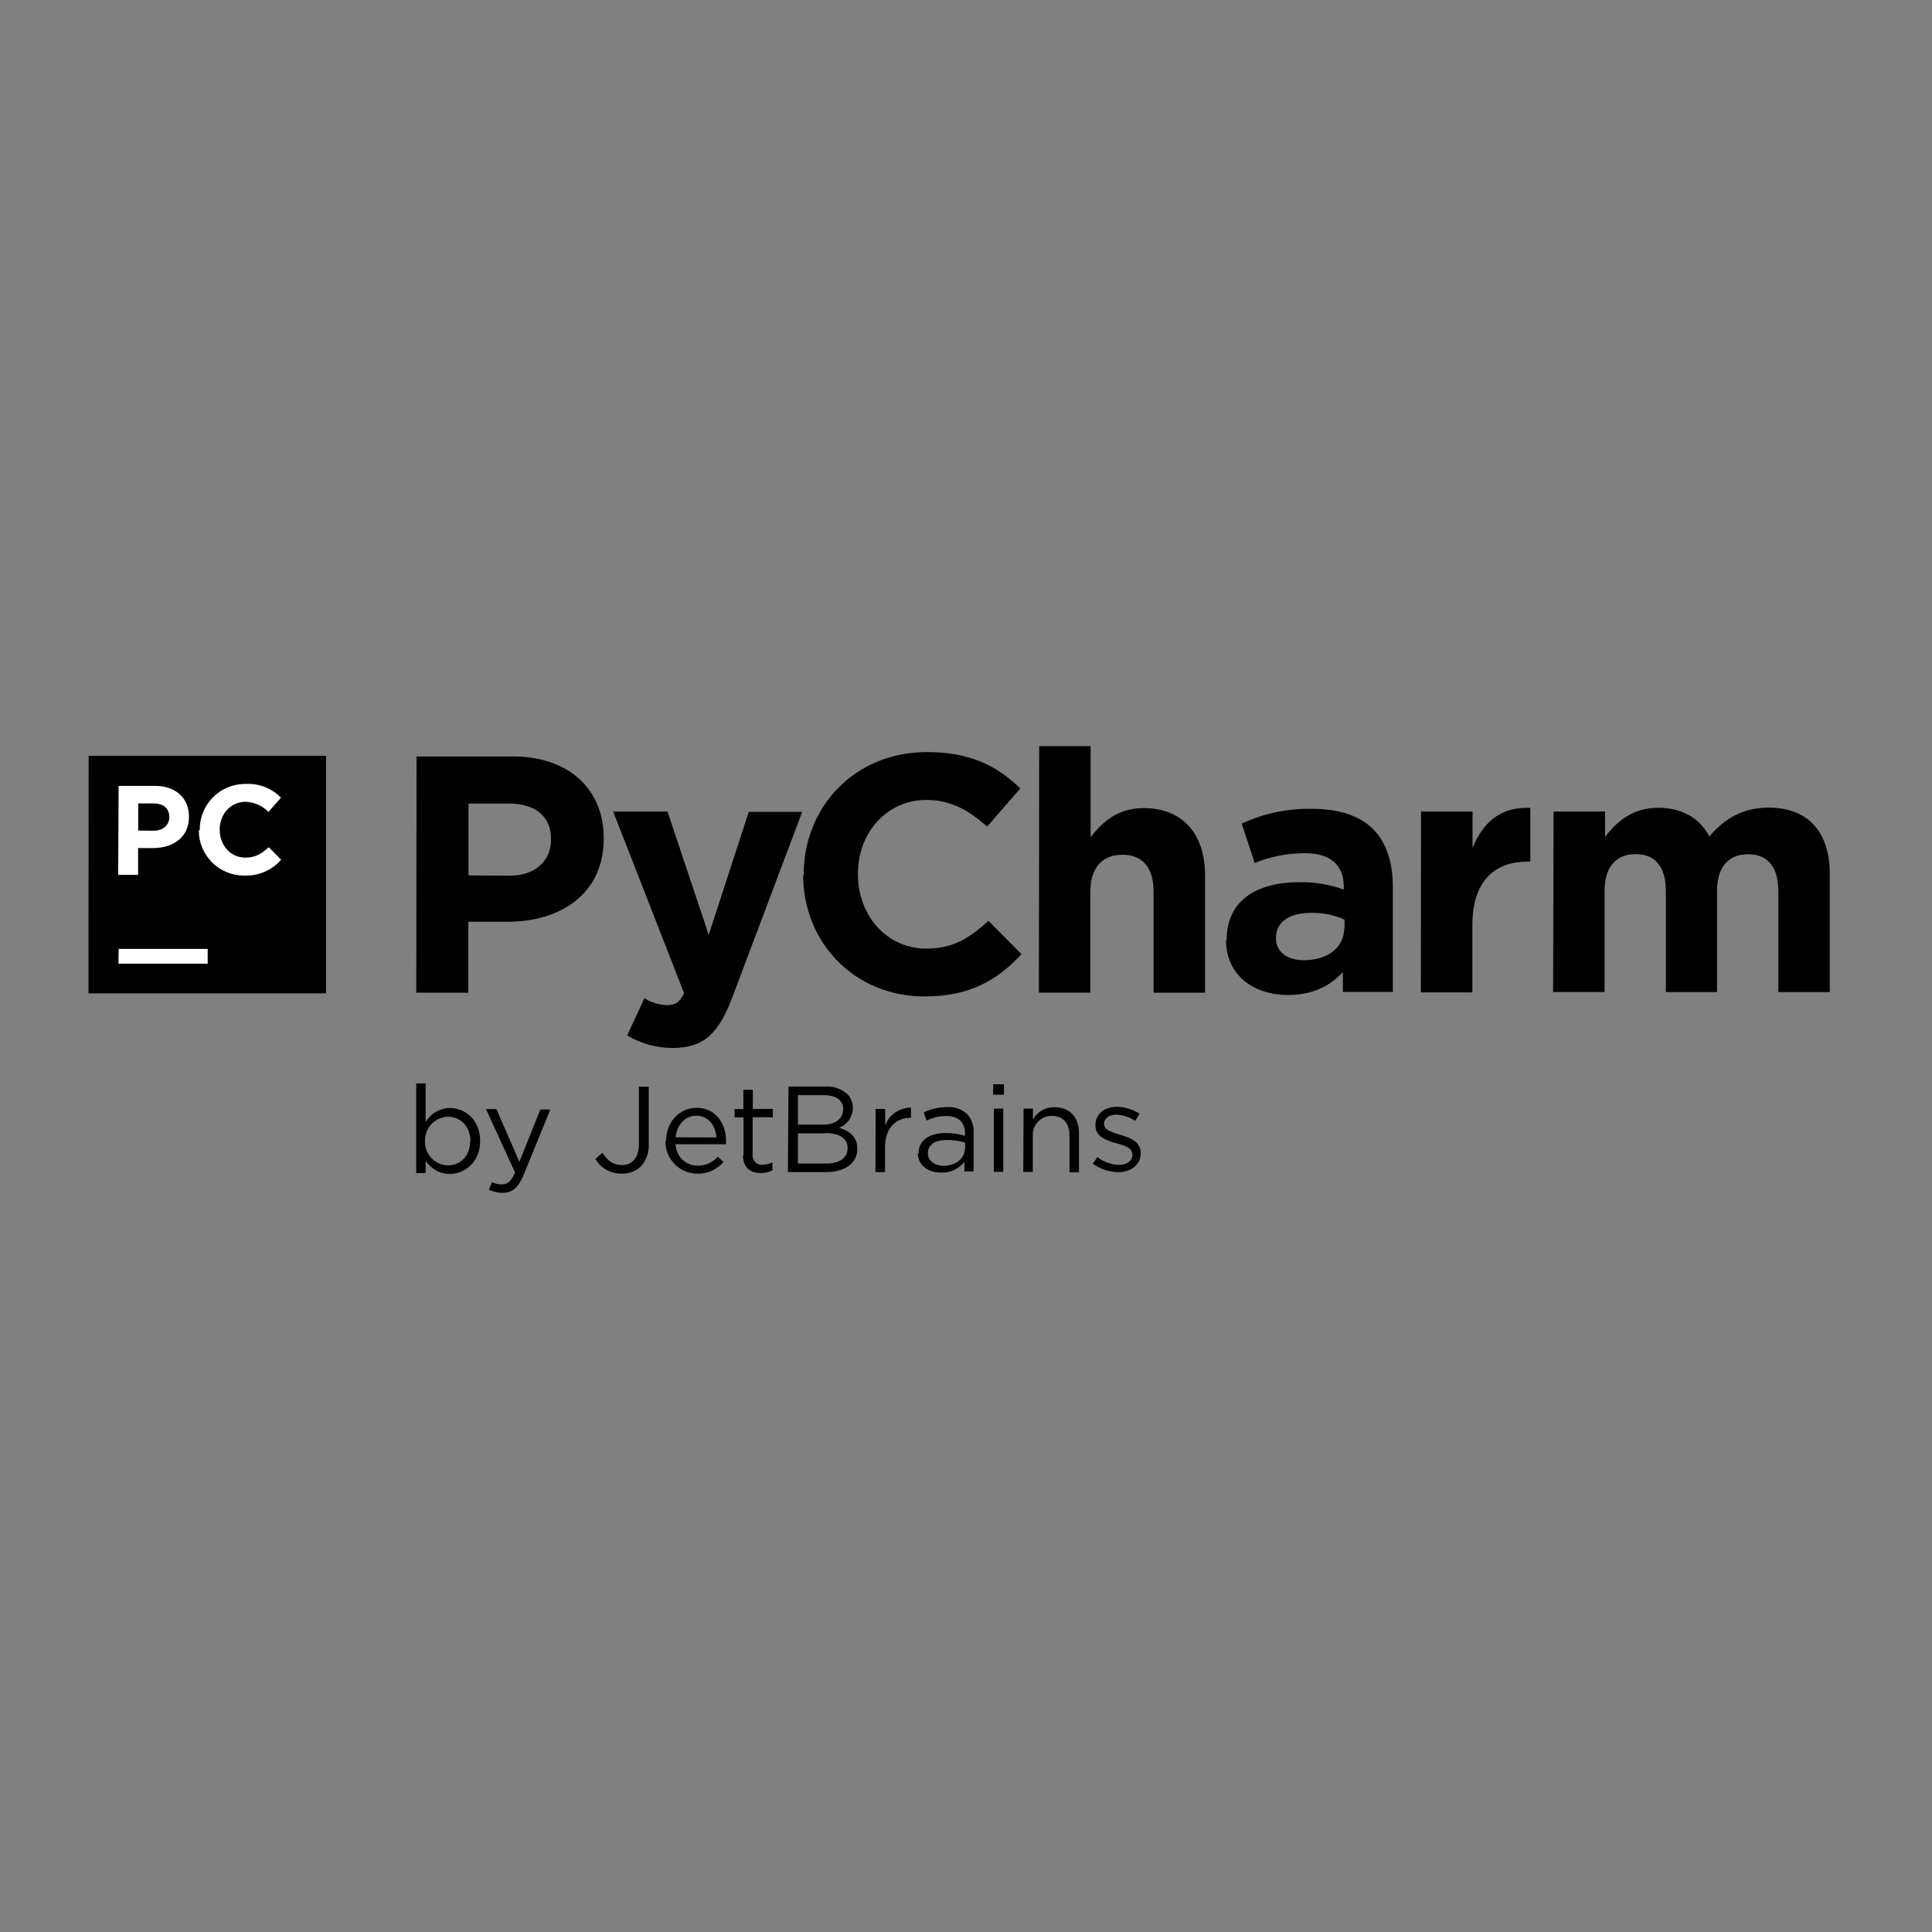 <svg viewBox="0 0 128 128" xmlns="http://www.w3.org/2000/svg"><rect x="0" y="0" width="128" height="128" fill="#808080" stroke="none"/><path d="M27.598 50.117h6.4c3.73 0 6 2.21 6 5.41v.04c0 3.62-2.83 5.5-6.34 5.5h-2.63v4.7h-3.45Zm6.18 7.9c1.72 0 2.73-1.03 2.73-2.37v-.05c0-1.55-1.08-2.36-2.8-2.36h-2.67v4.76Zm15.83-4.23h3.54l-4.63 12.29c-.92 2.43-1.91 3.35-3.933 3.35h-.001c-1.07.01-2.12-.28-3.03-.83l1.14-2.46c.43.27.93.43 1.45.46 .58 0 .89-.18 1.18-.79l-4.7-12.04h3.6l2.73 8.17Zm3.64 4.2v-.05c0-4.46 3.36-8.11 8.17-8.11 2.95 0 4.71.98 6.18 2.41l-2.2 2.53c-1.21-1.1-2.45-1.77-4.01-1.77 -2.65 0-4.55 2.19-4.55 4.88v.04c0 2.692 1.86 4.93 4.54 4.93 1.79 0 2.88-.72 4.11-1.84l2.19 2.21c-1.61 1.72-3.41 2.8-6.43 2.8 -4.62 0-8.04-3.558-8.04-8.07Zm15.6-8.55h3.41v6.03c.78-1.01 1.79-1.93 3.51-1.93 2.57 0 4.07 1.7 4.07 4.46v7.77h-3.41V59.07c0-1.62-.77-2.442-2.06-2.442 -1.3 0-2.13.82-2.13 2.442v6.695h-3.41Zm12.42 12.89v-.05c0-2.625 1.99-3.83 4.83-3.83 1-.02 1.99.15 2.93.49v-.21c0-1.41-.875-2.2-2.58-2.2v0c-1.14 0-2.27.22-3.32.65l-.86-2.61v0c1.45-.68 3.05-1.01 4.65-.98 1.86 0 3.2.49 4.05 1.34 .89.89 1.31 2.21 1.31 3.82v6.97h-3.31V64.4c-.83.91-1.98 1.52-3.625 1.52 -2.27 0-4.12-1.29-4.12-3.67Zm7.81-.79v-.61 0c-.69-.31-1.43-.46-2.18-.45 -1.46 0-2.36.58-2.36 1.65v.04c0 .91.75 1.45 1.85 1.45 1.6 0 2.67-.88 2.67-2.11Zm5.07-7.77h3.41v2.41c.69-1.66 1.81-2.74 3.83-2.65v3.56h-.18c-2.27 0-3.66 1.36-3.66 4.23v4.43h-3.41Zm8.78 0h3.41v1.68c.78-1.01 1.81-1.93 3.53-1.93 1.57 0 2.75.69 3.38 1.9 1.05-1.24 2.3-1.91 3.93-1.91 2.53 0 4.05 1.52 4.05 4.41v7.81h-3.41v-6.69c0-1.62-.72-2.442-2-2.442s-2.06.82-2.06 2.442v6.69h-3.39V59.03c0-1.62-.72-2.442-2-2.442s-2.06.82-2.06 2.442v6.695h-3.41Zm-97.056-3.69h15.73v15.735H5.862Z"/><path fill="#FFF" d="M7.86 62.867h5.9v.98H7.85Zm0-10.8h2.41c1.4 0 2.25.83 2.25 2.04v.01c0 1.36-1.05 2.07-2.39 2.07h-.98v1.77H7.83Zm2.324 2.97c.64 0 1.032-.39 1.032-.89v-.02c0-.59-.41-.9-1.06-.9h-1v1.8Zm3.051-.01V55l0 0c-.03-1.66 1.29-3.03 2.94-3.06 .04-.01.08-.01.12 0v0c.86-.05 1.71.28 2.32.91l-.83.94 0 0c-.4-.41-.94-.65-1.51-.67 -1 0-1.72.82-1.72 1.84v.01c0 1.01.69 1.85 1.71 1.85 .67 0 1.08-.27 1.54-.69l.82.83v0c-.61.7-1.5 1.08-2.42 1.05v0c-.81.01-1.59-.31-2.16-.875l0 0c-.57-.58-.89-1.35-.87-2.16Z"/><path d="M28.2 76.918v.8h-.625v-5.94h.625v2.57c.33-.58.94-.93 1.61-.94 1 0 2 .78 2 2.18v.01c0 1.375-1 2.18-2.01 2.18v0c-.66 0-1.27-.34-1.61-.9Zm2.97-1.29v-.02c0-1-.69-1.625-1.48-1.625l-.001-.001c-.87.02-1.55.75-1.53 1.61v.01c-.02.41.14.82.42 1.12 .28.3.68.48 1.09.49 .81 0 1.48-.6 1.48-1.62Zm4.63-2.12h.66l-1.77 4.34c-.36.86-.77 1.18-1.4 1.18v0c-.32 0-.62-.07-.9-.21l.21-.5c.2.1.43.16.66.15 .37 0 .61-.2.86-.79l-1.92-4.2h.69l1.52 3.5Zm3.65 3.27l.46-.4c.35.52.7.81 1.31.81 .64 0 1.11-.47 1.11-1.37v-3.82h.65v3.8c.03.55-.16 1.09-.53 1.49 -.34.31-.79.48-1.26.47v0c-.36 0-.72-.08-1.02-.26v0c-.32-.18-.57-.44-.74-.75Zm4.68-1.17v-.02c0-1.21.85-2.19 2.02-2.19 1.24 0 1.95.99 1.95 2.21 0 .06 0 .13 0 .2h-3.34c.02.8.68 1.43 1.47 1.42v0c.5 0 .99-.21 1.32-.59l.39.34v0c-.43.51-1.07.8-1.74.78v0c-.58 0-1.12-.23-1.52-.65h0c-.4-.42-.62-.97-.59-1.54Zm3.34-.25c-.07-.77-.51-1.44-1.34-1.44 -.74 0-1.29.61-1.37 1.43Zm1.79 1.21v-2.54h-.59v-.55h.58V72.2h.625v1.27h1.33v.55h-1.34v2.45 0c-.05.33.18.65.52.7 .05 0 .12 0 .18-.01 .21 0 .42-.06.61-.15v.53 0c-.24.12-.5.18-.76.18 -.68 0-1.19-.34-1.19-1.19Zm2.98-4.58h2.42v0c.54-.04 1.07.14 1.48.5 .24.24.37.57.36.91v.01 0c0 .58-.36 1.1-.91 1.31 .67.2 1.21.59 1.21 1.375v.01c0 .97-.82 1.55-2.07 1.55H52.2Zm3.625 1.5c0-.57-.45-.93-1.26-.93h-1.74v1.95h1.68c.77 0 1.31-.35 1.31-1.02Zm-1.2 1.6h-1.8v2h1.9c.86 0 1.39-.39 1.39-1.02v-.02c0-.62-.52-.98-1.51-.98Zm3.35-1.62h.63v1.1 -.001c.26-.72.95-1.19 1.71-1.18v.67h-.05c-.92 0-1.67.66-1.67 1.93v1.67H58Zm2.84 2.98v-.02c0-.89.73-1.36 1.79-1.36 .43-.01.87.06 1.29.18v-.16c0-.76-.47-1.15-1.26-1.15 -.45 0-.88.11-1.28.3l-.2-.53c.47-.24 1-.36 1.53-.36v0c.49-.04.98.12 1.35.46 .3.33.45.77.43 1.23v2.57h-.61v-.64 0c-.36.47-.93.74-1.52.72 -.79.02-1.57-.43-1.57-1.29Zm3.09-.33v-.41 0c-.41-.13-.82-.19-1.24-.18 -.79 0-1.23.34-1.23.86v.02c0 .52.48.83 1.04.83 .79 0 1.41-.48 1.41-1.14Zm1.86-4.28h.71v.69h-.72Zm.04 1.61h.625v4.19h-.625Zm1.97 0h.62v.73 0c.28-.53.84-.84 1.44-.82 1.01 0 1.61.68 1.61 1.68v2.625h-.63v-2.46c0-.79-.43-1.27-1.16-1.27v0c-.35-.01-.68.12-.92.38 -.24.25-.37.58-.35.93v2.4h-.63Zm4.58 3.66l.31-.45c.41.32.92.51 1.45.52 .5 0 .87-.27.87-.67v-.02c0-.43-.5-.59-1.05-.74 -.66-.19-1.4-.42-1.4-1.19v-.02c0-.73.6-1.21 1.43-1.21v0c.53.01 1.05.17 1.5.46l-.29.47c-.38-.25-.8-.39-1.25-.41 -.5 0-.82.26-.82.61v.01c0 .39.52.55 1.08.72 .65.19 1.35.45 1.35 1.2v.01c0 .79-.66 1.26-1.5 1.26v0c-.63-.01-1.24-.23-1.74-.61Z"/></svg>